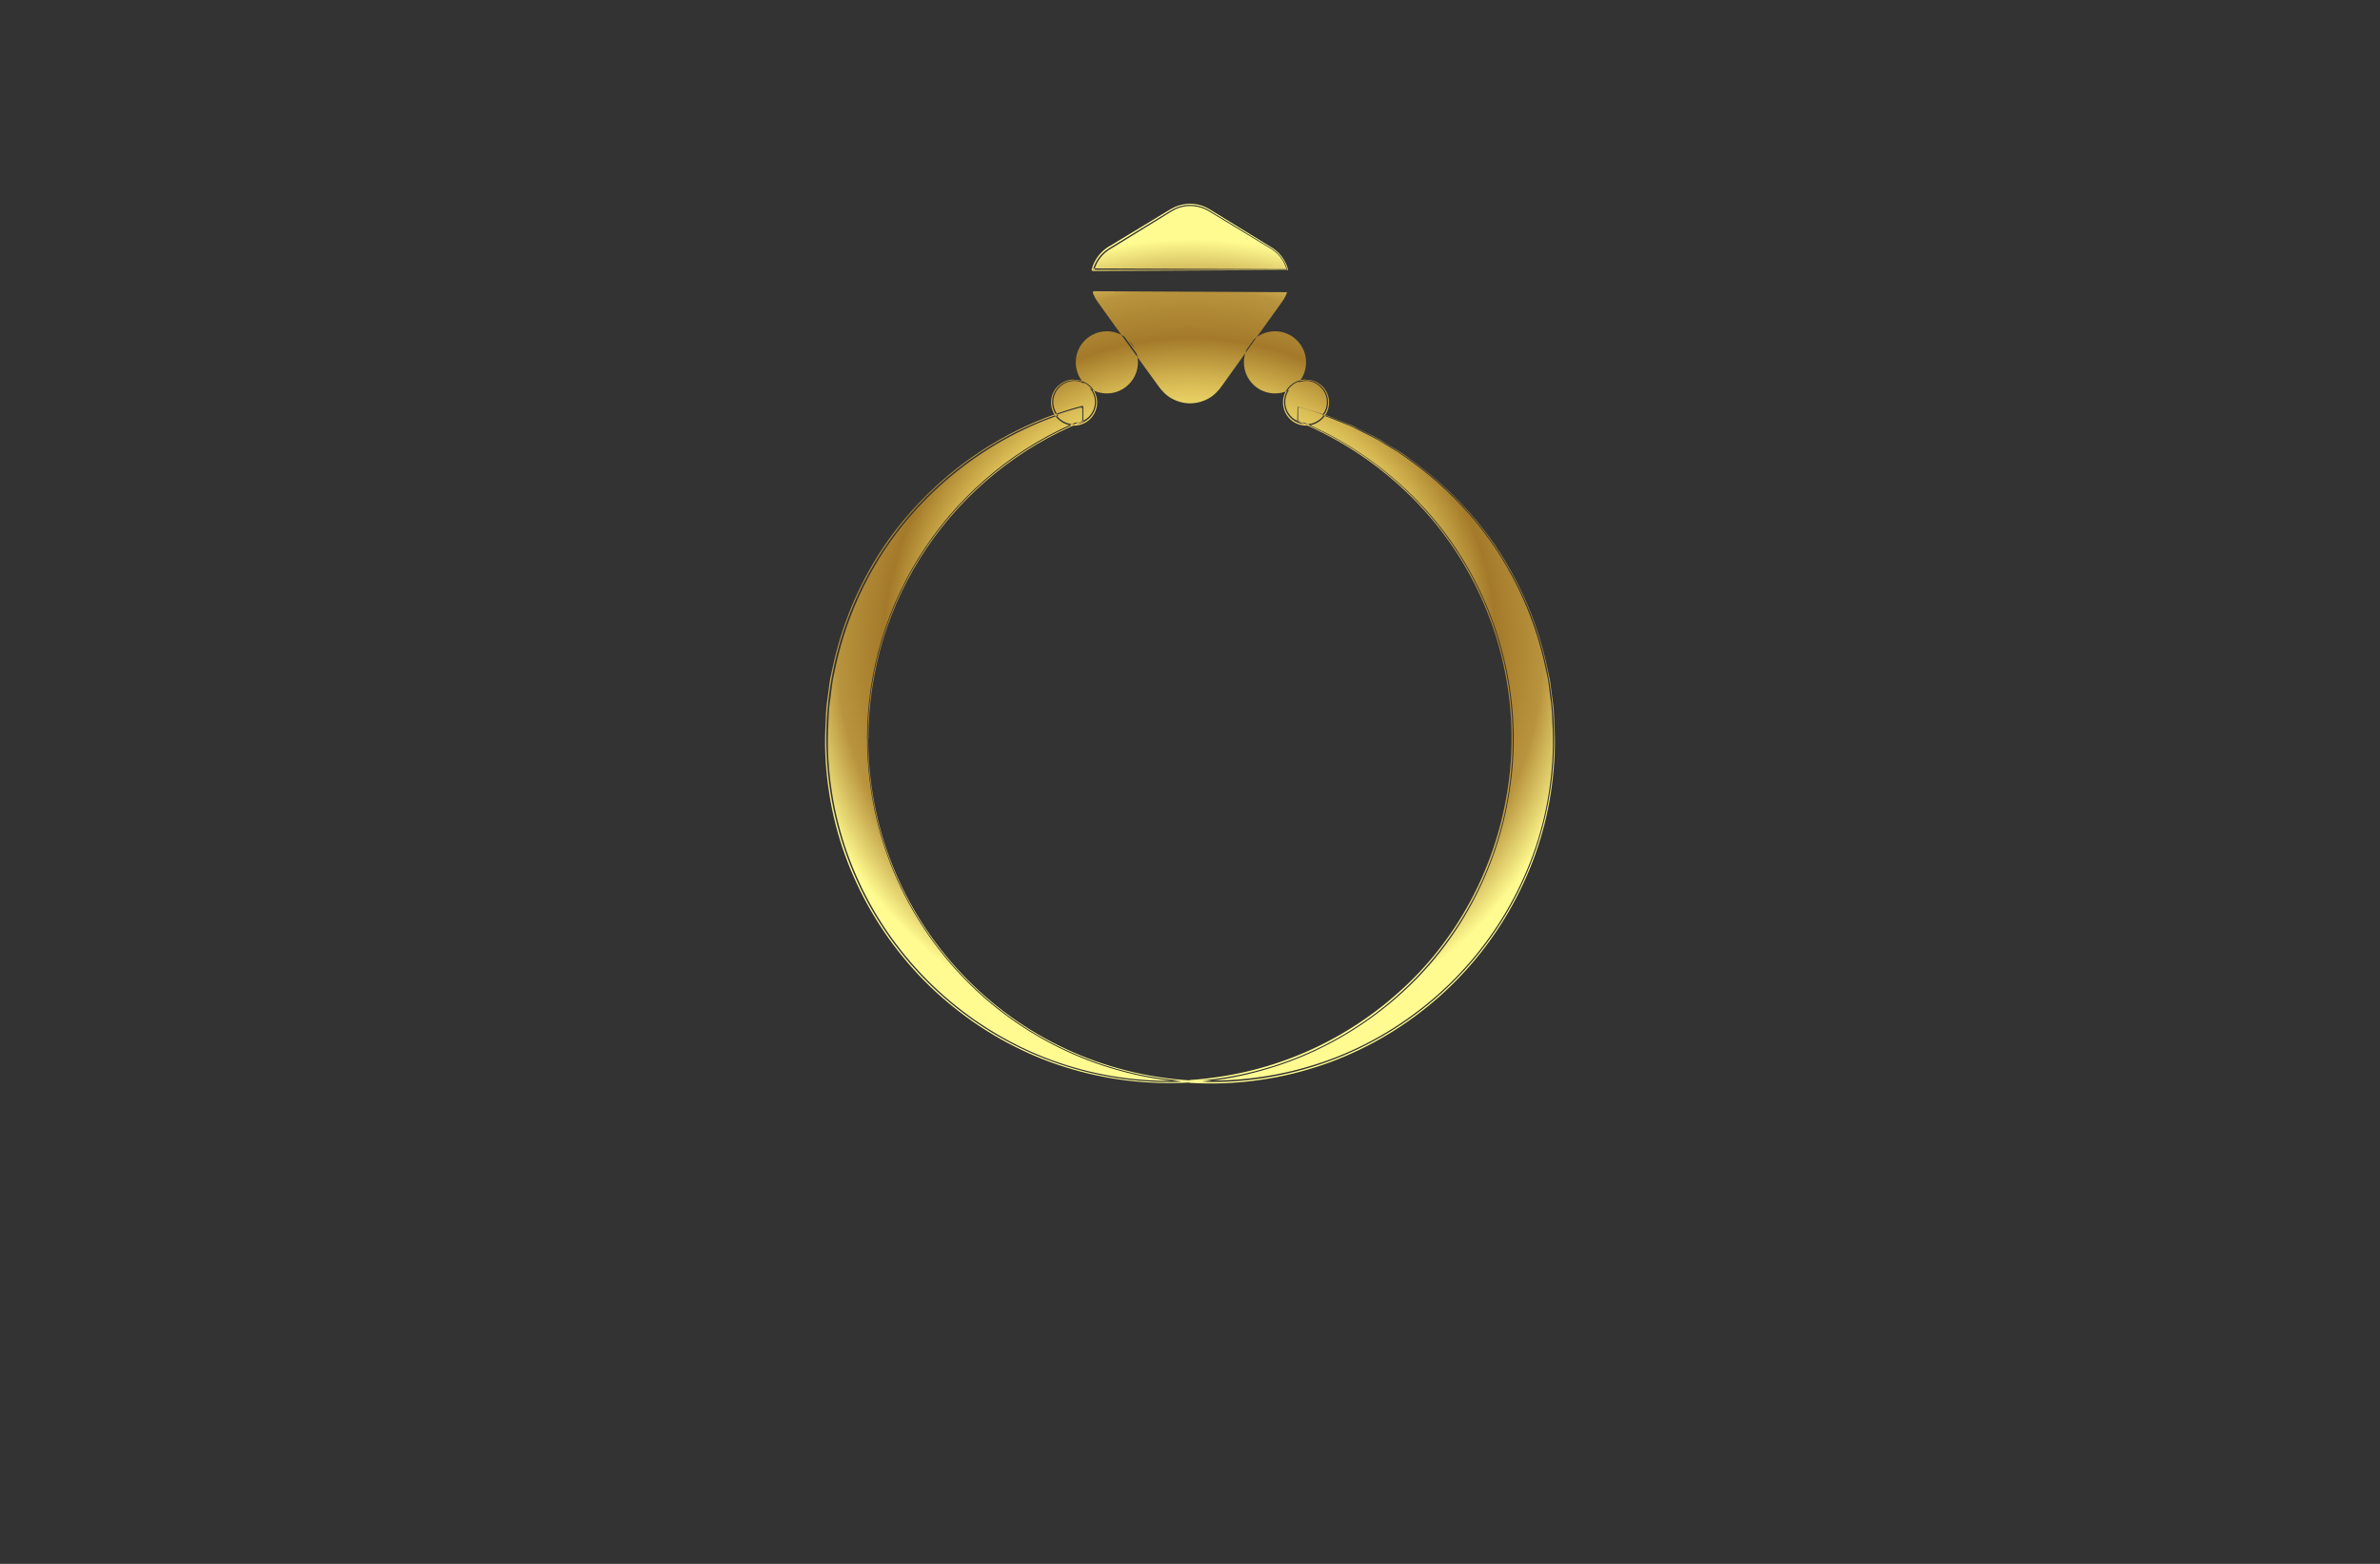 <?xml version="1.0" encoding="utf-8"?>
<!-- Generator: Adobe Illustrator 27.8.1, SVG Export Plug-In . SVG Version: 6.00 Build 0)  -->
<svg version="1.1" xmlns="http://www.w3.org/2000/svg" xmlns:xlink="http://www.w3.org/1999/xlink" x="0px" y="0px"
	 viewBox="0 0 350 230" style="enable-background:new 0 0 350 230;" xml:space="preserve">
<rect x="0" y="0" width="350" height="230" fill="#333333" stroke="none"/>
<style type="text/css">
	.st0{fill:#520106;}
	.st1{fill:#050030;}
	.st2{fill:#F7BBAA;}
	.st3{fill:#FFE8E3;}
	.st4{fill:#FFFDC5;}
	.st5{fill:#004C20;}
	.st6{fill:#E3F2FF;}
	.st7{fill:#162B27;}
	.st8{fill:#2D2C16;}
	.st9{fill:#FFE5C2;}
	.st10{fill:#FFFDD4;}
	.st11{fill:#E2E0BA;}
	.st12{fill:#7DFFB2;}
	.st13{fill:#750006;}
	.st14{fill:#003D42;}
	.st15{fill:#FFFAC2;}
	.st16{fill:#FAFFC7;}
	.st17{fill:#A07200;}
	.st18{fill:#770071;}
	.st19{fill:#03007C;}
	.st20{fill:#F98800;}
	.st21{fill:#002D2D;}
	.st22{fill:#544E00;}
	.st23{stroke:#C2932F;stroke-width:4;stroke-miterlimit:10;}
	.st24{fill:#C2932F;}
	.st25{fill:#BA3838;}
	.st26{fill:#F99300;}
	.st27{fill:#FF0000;}
	.st28{fill:#1B0121;}
	.st29{fill:#A37E33;}
	.st30{fill:#F7E0FC;}
	.st31{fill:#F0F2F5;}
	.st32{fill:#B0CEED;}
	.st33{fill:#DDDD00;}
	.st34{fill:#9700B7;}
	.st35{fill:#9700B7;stroke:#FF0000;stroke-width:4;stroke-miterlimit:10;}
	.st36{fill:#5E43FF;}
	.st37{fill:#004947;}
	.st38{fill:#C38A43;}
	.st39{fill:#600077;}
	.st40{fill:none;stroke:#003DFF;stroke-width:3;stroke-linecap:round;stroke-linejoin:round;stroke-miterlimit:10;}
	.st41{fill-rule:evenodd;clip-rule:evenodd;fill:#FFE267;}
	.st42{fill-rule:evenodd;clip-rule:evenodd;fill:#350034;}
	.st43{fill-rule:evenodd;clip-rule:evenodd;fill:#002800;}
	.st44{fill-rule:evenodd;clip-rule:evenodd;}
	.st45{fill-rule:evenodd;clip-rule:evenodd;fill:#332A00;}
	.st46{fill-rule:evenodd;clip-rule:evenodd;fill:#003D42;}
	.st47{fill-rule:evenodd;clip-rule:evenodd;fill:#003013;}
	.st48{fill-rule:evenodd;clip-rule:evenodd;fill:#750006;}
	.st49{fill-rule:evenodd;clip-rule:evenodd;fill:#560046;}
	.st50{fill-rule:evenodd;clip-rule:evenodd;fill:#050030;}
	.st51{fill-rule:evenodd;clip-rule:evenodd;fill:#000563;}
	.st52{fill:url(#SVGID_1_);}
	.st53{fill:url(#SVGID_00000025424871736165328060000009048973033500736657_);}
	.st54{fill:url(#SVGID_00000022520042107181014010000002937873710992509881_);}
	.st55{fill:url(#SVGID_00000049936080119127079740000009821258847817386917_);}
	.st56{fill:url(#SVGID_00000070814521902779850880000017891049909243114935_);}
	.st57{fill:url(#SVGID_00000163040986868986510100000018127645600021735356_);}
	.st58{fill:url(#SVGID_00000102523024093088399770000006848287915585822134_);}
	.st59{fill:url(#SVGID_00000171690434027963752380000015433375483430904487_);}
	.st60{fill:url(#SVGID_00000179629204577000893960000008757833955369152654_);}
	.st61{fill:url(#SVGID_00000042005398639149152120000001129083840671421069_);}
	.st62{fill:url(#SVGID_00000097499370523137036290000004313802004710492316_);}
	.st63{fill:url(#SVGID_00000130625251965753375130000008439515425358665639_);}
	.st64{fill:url(#SVGID_00000002347321638733976070000004540214926533512598_);}
	.st65{fill:url(#SVGID_00000110453853264535199460000007083255273684299401_);}
	
		.st66{fill:url(#SVGID_00000132055579298930362650000004777312798403510694_);stroke:url(#SVGID_00000127021378194268567490000006725654010462537908_);stroke-width:0.5;stroke-miterlimit:10;}
	
		.st67{fill-rule:evenodd;clip-rule:evenodd;fill:url(#SVGID_00000013914637232013315780000016373022937959074211_);stroke:url(#SVGID_00000013193166706093771560000005088610328128674481_);stroke-width:0.5;stroke-miterlimit:10;}
	
		.st68{fill-rule:evenodd;clip-rule:evenodd;fill:url(#SVGID_00000081612906866365950390000008318545674239311249_);stroke:url(#SVGID_00000137837478287086216130000005171871507085926049_);stroke-width:0.5;stroke-miterlimit:10;}
	.st69{fill:#151415;}
	.st70{fill:url(#SVGID_00000044859325731689544290000007284636694373411256_);}
	.st71{fill:#740077;}
	.st72{fill:#B4B2B2;}
	.st73{fill:url(#SVGID_00000031914894528695909380000006107056512650615979_);}
	.st74{fill:url(#Graphic_00000011027024017937472850000017746421445868949678_);}
	.st75{fill:url(#Graphic_00000047038545927497156740000015369285409814566833_);}
	.st76{fill:url(#Graphic_00000051364857001287783730000004534241113182796703_);}
	.st77{fill:url(#SVGID_00000052065440145985339200000006233311842158122114_);}
	.st78{fill:#172332;}
	.st79{fill:url(#SVGID_00000012443000724069649710000002131482430871121081_);}
	.st80{fill:url(#SVGID_00000137133438052321768720000017622704549258231985_);}
	
		.st81{fill:url(#SVGID_00000165202549337507949680000005894971501660179647_);stroke:url(#SVGID_00000168811226396161087730000008517013471121435282_);stroke-width:0.5;stroke-miterlimit:10;}
	.st82{fill:url(#SVGID_00000055703907121759310150000016011052990182498993_);}
	.st83{fill:#FFFFFF;}
	.st84{fill:url(#SVGID_00000049924397681329966390000018044691412822753206_);}
	.st85{clip-path:url(#SVGID_00000022536087827849035080000010170387887829891982_);}
	.st86{clip-path:url(#SVGID_00000068653219761993831350000001984987829557753475_);}
	.st87{clip-path:url(#SVGID_00000145038972684682167510000000289914050585661108_);}
	.st88{fill-rule:evenodd;clip-rule:evenodd;fill:#CCA45F;}
	.st89{clip-path:url(#SVGID_00000126302391356466331340000018319782204923110575_);}
	.st90{fill-rule:evenodd;clip-rule:evenodd;fill:#FFFFFF;}
	.st91{fill:url(#SVGID_00000035516612009999119080000004751169300752056988_);}
	.st92{fill-rule:evenodd;clip-rule:evenodd;fill:url(#SVGID_00000157279491353494564630000013901214657704108704_);}
	.st93{fill:url(#SVGID_00000008840250217914493690000005465997718664385976_);}
	.st94{fill:none;stroke:url(#hand_x5F_3_00000092453007092149078580000015217660472579740822_);stroke-miterlimit:10;}
	.st95{fill:url(#SVGID_00000134231189855931277250000009933645114410634427_);}
	.st96{fill:url(#SVGID_00000032622470093181676290000006763320155004727976_);}
	.st97{fill:url(#SVGID_00000162339495249012695980000005344826317984886201_);}
	.st98{fill:url(#SVGID_00000177480858500889942970000003095037425299945649_);}
	.st99{fill:#E0C195;}
	.st100{fill:url(#SVGID_00000056393419017515224840000009922506172290804129_);}
	.st101{fill:url(#SVGID_00000155842042563664547520000001501528669696474531_);}
	.st102{fill:url(#SVGID_00000012474171899119985450000008475821038445574073_);}
	.st103{fill:url(#SVGID_00000165208765539074723880000015646714782891967164_);}
	.st104{fill:url(#SVGID_00000103239544775003472230000009599943660648252572_);}
	.st105{fill:url(#SVGID_00000039839470052212691040000006190113695299206027_);}
	.st106{fill:url(#SVGID_00000101792432584420133530000007509792678971103676_);}
	.st107{fill:#560046;}
	.st108{fill:url(#SVGID_00000148660103939592817200000003220374347202875264_);}
	.st109{fill:url(#SVGID_00000039844094113538303170000009381791166705721484_);}
	.st110{fill:url(#SVGID_00000073682415746619338740000014412857833902214825_);}
	.st111{fill:url(#SVGID_00000009562649086801538230000013162409870375475388_);}
	.st112{fill:url(#SVGID_00000178201781012890342590000000569626953547203246_);}
</style>
<g id="Layer_1">
</g>
<g id="Layer_2">
</g>
<g id="Layer_3">
</g>
<g id="Layer_4">
</g>
<g id="Layer_5">
</g>
<g id="Layer_6">
</g>
<g id="Layer_7">
</g>
<g id="Layer_8">
</g>
<g id="Layer_9">
</g>
<g id="Layer_10">
</g>
<g id="Layer_11">
</g>
<g id="Layer_12">
</g>
<g id="Layer_13">
</g>
<g id="Layer_14">
</g>
<g id="Logo_1-15">
	<radialGradient id="SVGID_1_" cx="175" cy="94.653" r="59.426" gradientUnits="userSpaceOnUse">
		<stop  offset="0" style="stop-color:#A4631B"/>
		<stop  offset="0.08" style="stop-color:#D0A549"/>
		<stop  offset="0.094" style="stop-color:#D7B254"/>
		<stop  offset="0.172" style="stop-color:#FDF491"/>
		<stop  offset="0.265" style="stop-color:#CAAA4D"/>
		<stop  offset="0.362" style="stop-color:#996C22"/>
		<stop  offset="0.472" style="stop-color:#C8A443"/>
		<stop  offset="0.543" style="stop-color:#FBEC7A"/>
		<stop  offset="0.65" style="stop-color:#D6B852"/>
		<stop  offset="0.756" style="stop-color:#A47A2A"/>
		<stop  offset="0.876" style="stop-color:#B9943E"/>
		<stop  offset="1" style="stop-color:#FFFB90"/>
	</radialGradient>
	<path class="st52" d="M160.9,43.02c0.16,0.41,0.36,0.81,0.63,1.18l9.16,12.73c2.13,2.96,6.54,2.96,8.67,0l9.16-12.73
		c0.27-0.37,0.47-0.77,0.63-1.18H160.9z M160.73,39.68c0.35-1.26,1.13-2.41,2.35-3.16l9.16-5.6c1.71-1.04,3.86-1.04,5.57,0l9.16,5.6
		c1.22,0.74,2,1.89,2.35,3.16H160.73z M175.03,159.04c-1.01,0.06-2.02,0.1-3.04,0.1c-27.87,0-50.47-22.6-50.47-50.47
		c0-23.44,15.98-43.15,37.65-48.82v2.03c-18.5,7.48-31.56,25.6-31.56,46.79C127.6,135.52,148.57,157.46,175.03,159.04z
		 M228.54,108.67c0,27.87-22.6,50.47-50.47,50.47c-1.02,0-2.04-0.04-3.04-0.1c26.46-1.57,47.43-23.52,47.43-50.37
		c0-21.19-13.06-39.31-31.56-46.79v-2.03C212.55,65.52,228.54,85.22,228.54,108.67z M195.3,59.16c0,1.78-1.44,3.23-3.23,3.23
		s-3.23-1.44-3.23-3.23s1.44-3.23,3.23-3.23S195.3,57.37,195.3,59.16z M161.19,59.16c0,1.78-1.44,3.23-3.23,3.23
		c-1.78,0-3.23-1.44-3.23-3.23s1.44-3.23,3.23-3.23C159.74,55.93,161.19,57.37,161.19,59.16z M167.34,53.29
		c0,2.52-2.05,4.57-4.57,4.57c-2.52,0-4.57-2.05-4.57-4.57s2.05-4.57,4.57-4.57C165.29,48.72,167.34,50.77,167.34,53.29z
		 M192.07,53.29c0,2.52-2.05,4.57-4.57,4.57c-2.52,0-4.57-2.05-4.57-4.57s2.05-4.57,4.57-4.57
		C190.03,48.72,192.07,50.77,192.07,53.29z M189.23,42.97l-28.33-0.14c-0.02,0-0.05,0-0.07,0.01c-0.1,0.04-0.15,0.15-0.11,0.25
		c0.17,0.44,0.39,0.87,0.67,1.26l0.8,1.12l1.61,2.24l3.23,4.48l3.24,4.47c0.52,0.76,1.2,1.49,2.03,1.94
		c0.83,0.47,1.78,0.72,2.73,0.72c0.95-0.01,1.9-0.26,2.72-0.73c0.83-0.46,1.5-1.19,2.02-1.95l3.21-4.49l3.21-4.49l1.61-2.24
		l0.8-1.12c0.14-0.19,0.26-0.39,0.37-0.6l0.15-0.32l0.07-0.16l0.03-0.08c0.02-0.04,0.03-0.12,0.02-0.17L189.23,42.97z M189.06,43.08
		c-0.03,0-0.04-0.03-0.04-0.02l-0.03,0.08l-0.07,0.16l-0.15,0.3c-0.11,0.2-0.22,0.39-0.36,0.57l-0.81,1.12l-1.62,2.24L182.75,52
		l-3.24,4.47c-0.52,0.76-1.13,1.41-1.92,1.84c-0.78,0.44-1.66,0.67-2.56,0.67c-0.89-0.01-1.78-0.24-2.55-0.69
		c-0.79-0.44-1.39-1.09-1.91-1.85l-3.21-4.49l-3.23-4.48l-1.62-2.24l-0.81-1.12c-0.26-0.36-0.46-0.75-0.63-1.17l-0.18,0.26
		l28.17-0.14l0.09,0L189.06,43.08z M160.73,39.48l0.19,0.25c0.37-1.39,1.32-2.56,2.6-3.24l3.77-2.32l3.77-2.32
		c0.63-0.37,1.25-0.81,1.89-1.11c0.65-0.29,1.36-0.44,2.08-0.44c0.71,0,1.43,0.15,2.09,0.43c0.64,0.29,1.26,0.73,1.9,1.09l3.78,2.29
		l3.78,2.29c0.64,0.36,1.22,0.8,1.67,1.37c0.23,0.28,0.42,0.59,0.58,0.91c0.08,0.16,0.15,0.33,0.22,0.49l0.09,0.25
		c0.02,0.08,0.05,0.1,0.1,0.16l0.01,0.01L160.73,39.48z M189.35,39.38l-0.09-0.27c-0.07-0.18-0.14-0.35-0.23-0.52
		c-0.17-0.34-0.37-0.66-0.6-0.95c-0.46-0.6-1.08-1.07-1.72-1.43l-3.77-2.32l-3.77-2.32c-0.64-0.37-1.23-0.8-1.93-1.13
		c-0.7-0.31-1.45-0.47-2.21-0.47c-0.76,0-1.52,0.16-2.22,0.46c-0.7,0.32-1.3,0.74-1.94,1.11l-3.78,2.29l-3.78,2.29
		c-1.33,0.7-2.39,2.01-2.77,3.49c0,0.02-0.01,0.04-0.01,0.05c0,0.11,0.09,0.2,0.2,0.2l28.66-0.14l0.01,0
		C189.41,39.63,189.38,39.47,189.35,39.38z M127.51,108.67c0.01,6.36,1.2,12.73,3.55,18.65c2.34,5.92,5.82,11.39,10.18,16.03
		c4.35,4.65,9.61,8.45,15.37,11.15c5.76,2.71,12.05,4.31,18.41,4.7v-0.31c-6.16,0.35-12.39-0.4-18.27-2.27
		c-5.89-1.86-11.4-4.86-16.21-8.72c-4.81-3.87-8.9-8.62-12-13.95c-3.1-5.33-5.22-11.23-6.18-17.33c-0.47-3.05-0.7-6.14-0.58-9.22
		c0.08-1.54,0.07-3.09,0.33-4.61l0.29-2.29c0.1-0.76,0.31-1.51,0.45-2.27c1.27-6.03,3.67-11.83,7.02-17.01
		c6.75-10.35,17.4-18.06,29.34-21.22l-0.19-0.15l0,2.03l0.1-0.14c-9.29,3.75-17.39,10.34-22.98,18.65c-2.8,4.15-4.98,8.71-6.44,13.5
		c-1.46,4.78-2.2,9.79-2.2,14.79H127.51z M127.71,108.67c0.01-4.98,0.75-9.96,2.21-14.72c1.46-4.76,3.63-9.3,6.42-13.42
		c5.57-8.25,13.63-14.8,22.87-18.51c0.06-0.02,0.1-0.08,0.1-0.14l0-2.03c0-0.01,0-0.03-0.01-0.04c-0.02-0.08-0.11-0.13-0.19-0.11
		c-12.03,3.16-22.76,10.91-29.57,21.32c-3.38,5.21-5.81,11.05-7.09,17.13c-0.15,0.76-0.36,1.51-0.46,2.28l-0.3,2.31
		c-0.26,1.54-0.25,3.1-0.33,4.65c-0.12,3.11,0.1,6.22,0.58,9.29c1.91,12.31,8.64,23.75,18.36,31.5c4.85,3.89,10.41,6.9,16.34,8.76
		c5.93,1.87,12.19,2.62,18.39,2.26c0.08,0,0.14-0.07,0.14-0.14c0-0.08-0.06-0.16-0.14-0.16c-6.32-0.38-12.57-1.95-18.31-4.64
		c-5.74-2.68-10.97-6.45-15.31-11.07c-4.35-4.61-7.82-10.05-10.16-15.94c-2.35-5.89-3.55-12.22-3.57-18.57H127.71z M195.29,61.34
		l2.15,0.86c0.72,0.28,1.44,0.57,2.12,0.94c1.37,0.71,2.79,1.33,4.09,2.18l1.98,1.2c0.65,0.42,1.26,0.9,1.89,1.34
		c5,3.62,9.36,8.14,12.73,13.32c3.35,5.19,5.75,10.99,7.02,17.03c0.15,0.76,0.36,1.5,0.45,2.27l0.29,2.3
		c0.25,1.53,0.25,3.07,0.33,4.62c0.12,3.08-0.11,6.18-0.58,9.23c-1.9,12.22-8.58,23.57-18.23,31.27
		c-4.81,3.86-10.33,6.85-16.22,8.69c-5.88,1.86-12.11,2.6-18.26,2.25v0.42c5.68-0.39,11.3-1.7,16.54-3.91
		c5.24-2.21,10.11-5.3,14.34-9.1c8.52-7.58,14.18-18.2,15.99-29.41c1.93-11.23-0.25-23.05-5.83-32.95
		c-5.55-9.94-14.62-17.79-25.14-22.09l0.07,0.1c0-0.65-0.02-1.28-0.04-1.95l0-0.01C192.41,60.41,193.85,60.82,195.29,61.34z
		 M190.78,61.88c0,0.04,0.03,0.09,0.07,0.1c10.46,4.29,19.48,12.12,24.99,22.02c5.53,9.85,7.69,21.61,5.75,32.77
		c-1.82,11.14-7.45,21.68-15.92,29.19c-4.21,3.77-9.04,6.83-14.25,9.02c-5.2,2.19-10.77,3.48-16.41,3.86
		c-0.1,0.01-0.19,0.09-0.2,0.2c-0.01,0.11,0.08,0.21,0.2,0.22c6.21,0.36,12.48-0.4,18.41-2.29c5.93-1.87,11.49-4.89,16.33-8.78
		c9.71-7.77,16.41-19.21,18.31-31.51c0.47-3.07,0.7-6.18,0.57-9.28c-0.08-1.55-0.08-3.11-0.33-4.64l-0.3-2.31
		c-0.1-0.77-0.31-1.52-0.46-2.28c-1.29-6.07-3.71-11.9-7.09-17.11c-3.39-5.2-7.79-9.73-12.81-13.36c-0.63-0.45-1.25-0.93-1.9-1.34
		l-1.99-1.2c-1.3-0.85-2.73-1.48-4.11-2.18c-0.68-0.37-1.4-0.66-2.13-0.94l-2.16-0.86c-1.46-0.53-3.02-0.93-4.52-1.38l-0.01,0
		C190.8,60.46,190.78,61.17,190.78,61.88z M192.07,56.02c1.67,0,3.11,1.51,3.06,3.13c0,0.8-0.34,1.59-0.91,2.15
		c-0.57,0.56-1.36,0.88-2.15,0.87c-0.79,0-1.58-0.31-2.15-0.87c-0.57-0.56-0.9-1.34-0.91-2.15c-0.01-0.8,0.31-1.6,0.88-2.18
		c0.56-0.58,1.36-0.93,2.18-0.94V56.02z M192.07,55.82c-0.87-0.02-1.75,0.33-2.39,0.95c-0.64,0.61-1.01,1.5-1.01,2.39
		c-0.01,0.89,0.35,1.78,0.98,2.42c0.63,0.64,1.52,1.02,2.42,1.02c0.9,0,1.79-0.38,2.41-1.02c0.63-0.64,0.99-1.53,0.98-2.41
		c0-0.89-0.37-1.77-1.01-2.39c-0.64-0.61-1.52-0.95-2.39-0.93V55.82z M157.96,56.02c1.67,0,3.11,1.51,3.06,3.13
		c0,0.8-0.34,1.59-0.91,2.15c-0.57,0.56-1.36,0.88-2.15,0.87c-0.79,0-1.58-0.31-2.15-0.87c-0.57-0.56-0.9-1.34-0.91-2.15
		c-0.01-0.8,0.31-1.6,0.88-2.18c0.56-0.58,1.36-0.93,2.18-0.94V56.02z M157.96,55.82c-0.87-0.02-1.75,0.33-2.39,0.95
		c-0.64,0.61-1.01,1.5-1.01,2.39c-0.01,0.89,0.35,1.78,0.98,2.42c0.63,0.64,1.52,1.02,2.42,1.02c0.9,0,1.79-0.38,2.41-1.02
		c0.63-0.64,0.99-1.53,0.98-2.41c0-0.89-0.37-1.77-1.01-2.39c-0.64-0.61-1.52-0.95-2.38-0.93V55.82z"/>
</g>
</svg>
